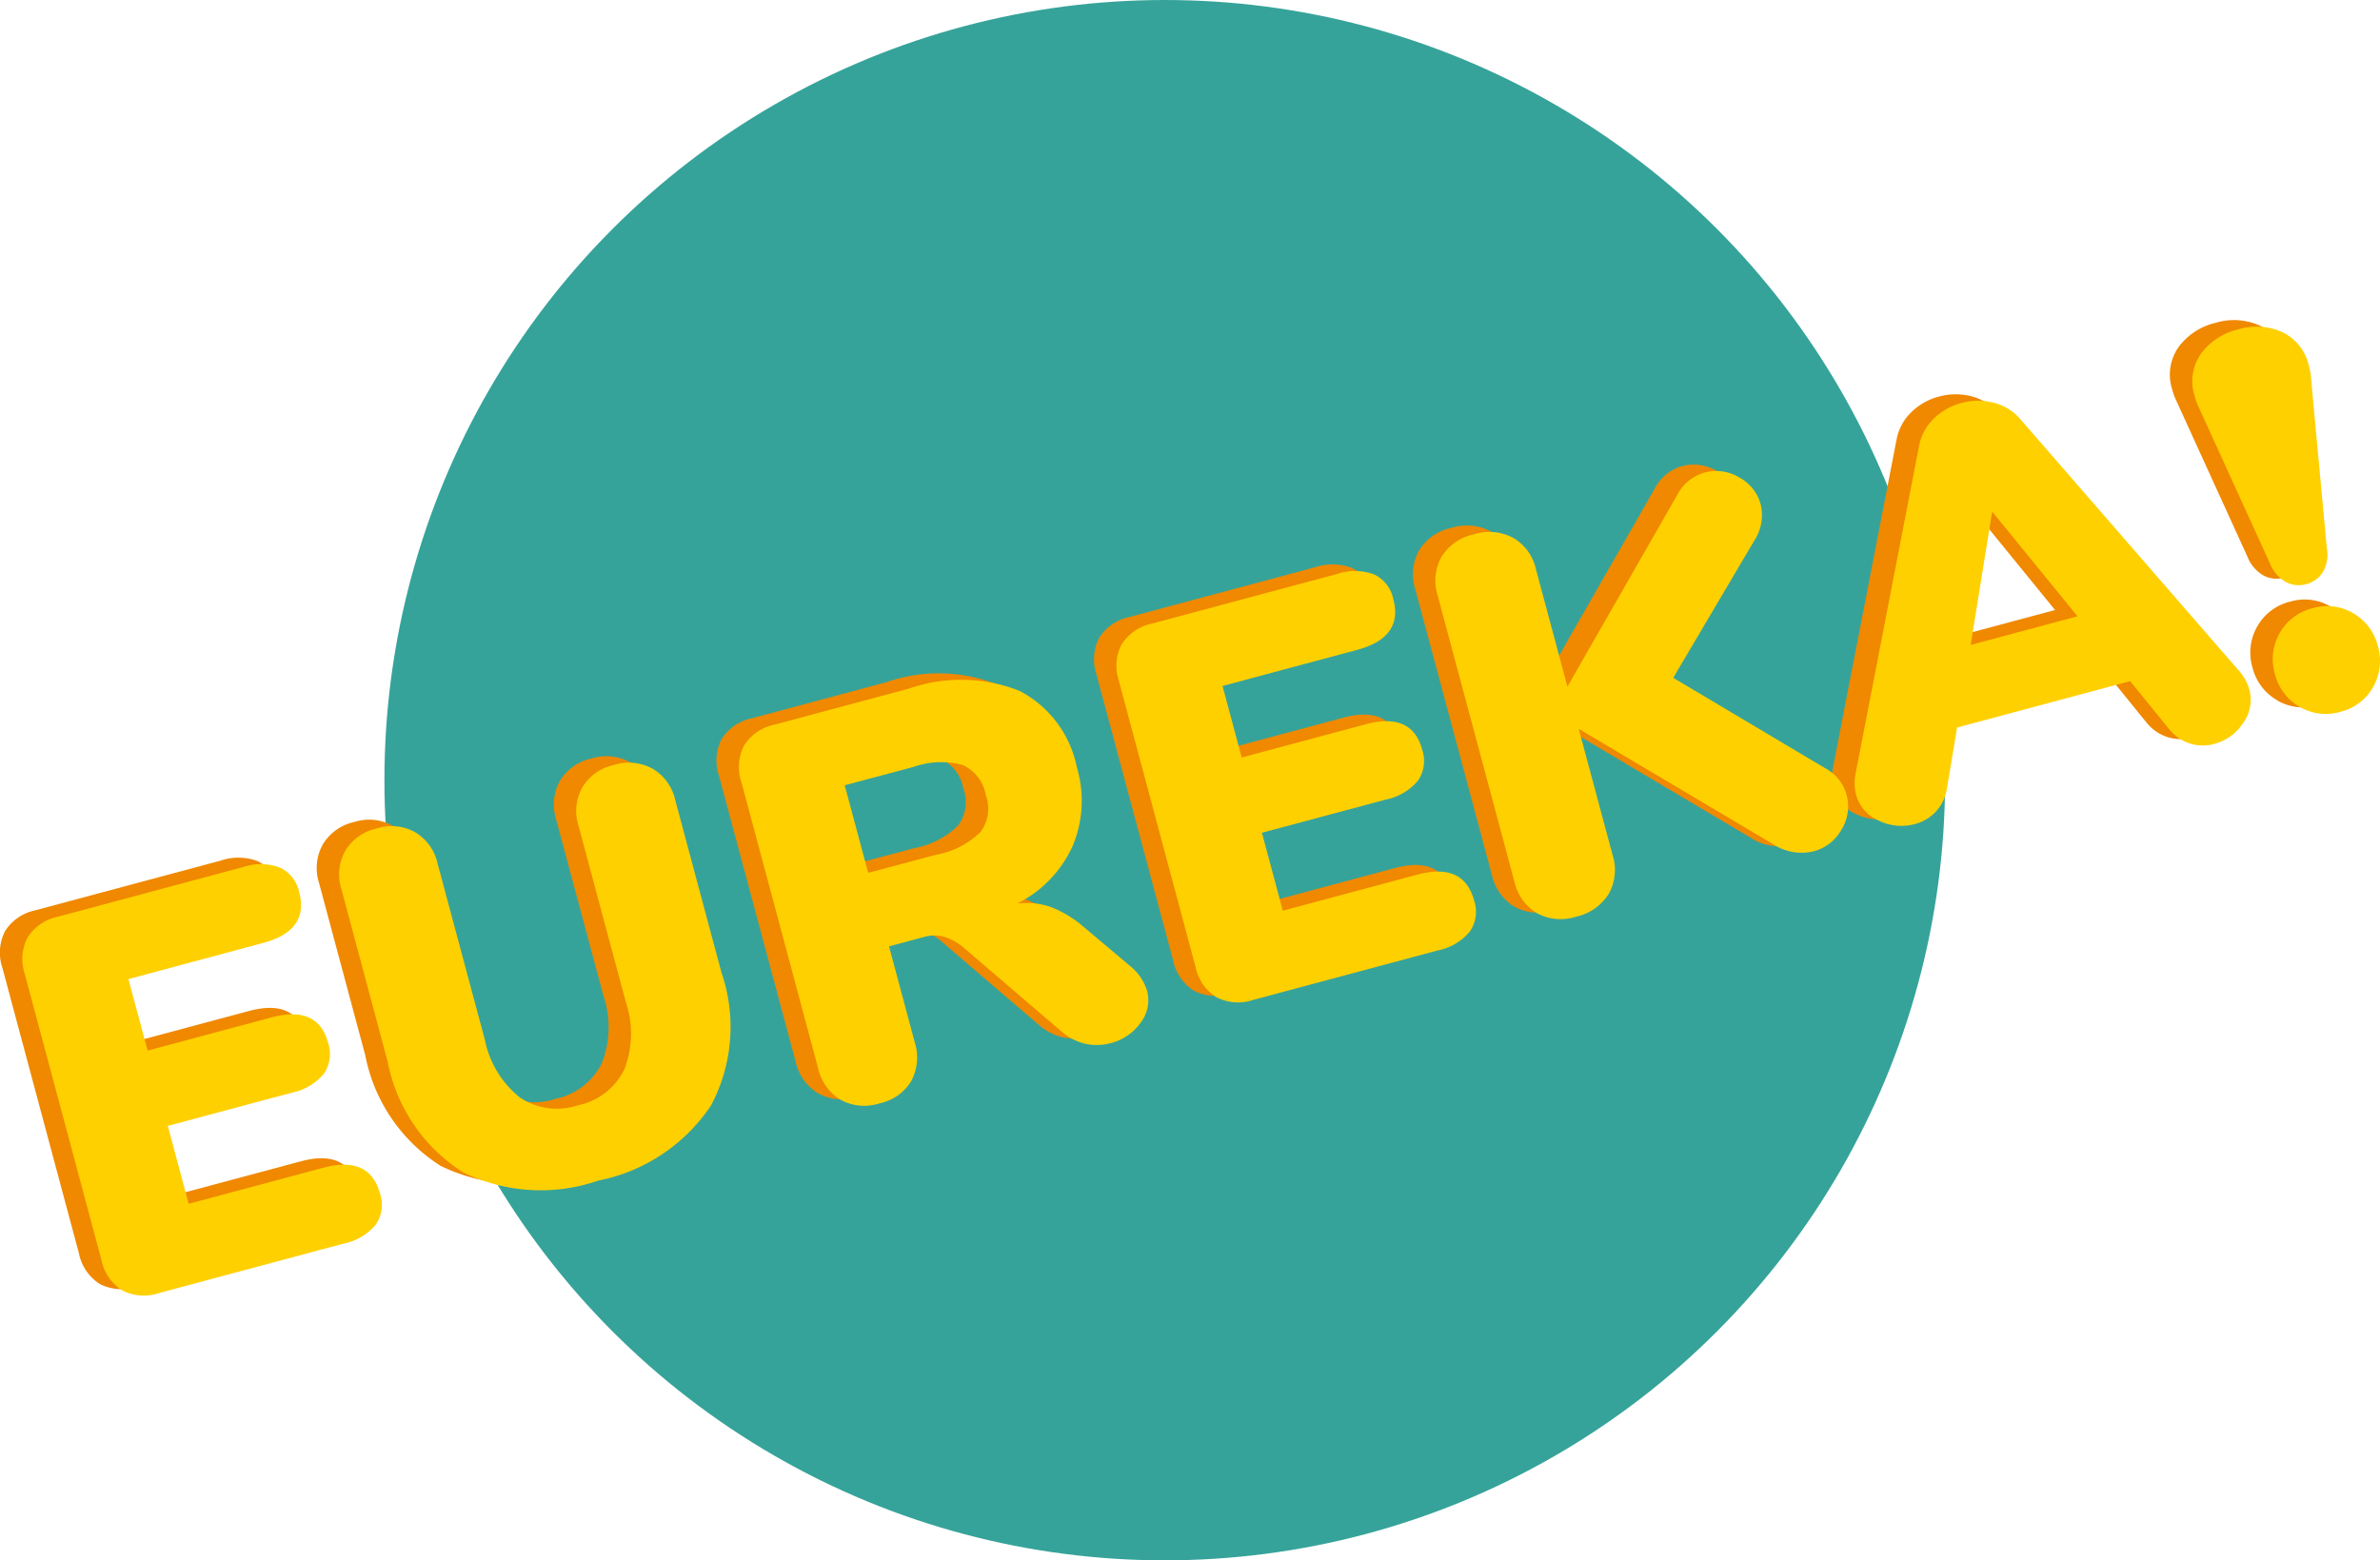 <svg xmlns="http://www.w3.org/2000/svg" width="78.387" height="51.402" viewBox="0 0 78.387 51.402">
  <g id="Grupo_498" data-name="Grupo 498" transform="translate(1341.105 -1909.652)">
    <circle id="Elipse_30" data-name="Elipse 30" cx="25.701" cy="25.701" r="25.701" transform="translate(-1328.444 1909.652)" fill="#36a39a"/>
    <g id="Grupo_355" data-name="Grupo 355">
      <g id="EUREKA_" data-name="EUREKA ">
        <g id="EUREKA_2" data-name="EUREKA 2" style="mix-blend-mode: normal;isolation: isolate">
          <g id="Grupo_1915" data-name="Grupo 1915" style="mix-blend-mode: normal;isolation: isolate">
            <path id="Caminho_13694" data-name="Caminho 13694" d="M-1337.819,1951.949a1.552,1.552,0,0,1-.685-1.005l-2.522-9.409a1.557,1.557,0,0,1,.089-1.212,1.552,1.552,0,0,1,1-.684l6.086-1.632a1.826,1.826,0,0,1,1.227.011,1.158,1.158,0,0,1,.633.811q.339,1.265-1.191,1.676l-4.432,1.189.631,2.356,4.081-1.094q1.53-.41,1.866.839a1.159,1.159,0,0,1-.142,1.018,1.843,1.843,0,0,1-1.059.623l-4.081,1.094.689,2.567,4.433-1.188q1.529-.411,1.869.856a1.155,1.155,0,0,1-.142,1.019,1.837,1.837,0,0,1-1.058.623l-6.085,1.631A1.553,1.553,0,0,1-1337.819,1951.949Z" fill="#f08800"/>
            <path id="Caminho_13695" data-name="Caminho 13695" d="M-1326.6,1948.054a5.562,5.562,0,0,1-2.474-3.635l-1.523-5.68a1.611,1.611,0,0,1,.122-1.267,1.611,1.611,0,0,1,1.036-.741,1.609,1.609,0,0,1,1.268.123,1.619,1.619,0,0,1,.74,1.036l1.556,5.8a3.255,3.255,0,0,0,1.149,1.9,2.187,2.187,0,0,0,1.917.259,2.183,2.183,0,0,0,1.531-1.184,3.254,3.254,0,0,0,.046-2.217l-1.556-5.8a1.612,1.612,0,0,1,.122-1.267,1.611,1.611,0,0,1,1.036-.741,1.644,1.644,0,0,1,1.276.121,1.592,1.592,0,0,1,.749,1.033l1.523,5.681a5.525,5.525,0,0,1-.343,4.381,5.816,5.816,0,0,1-3.719,2.477A5.8,5.8,0,0,1-1326.6,1948.054Z" fill="#f08800"/>
            <path id="Caminho_13696" data-name="Caminho 13696" d="M-1304.067,1942.069a1.209,1.209,0,0,1-.214,1.066,1.724,1.724,0,0,1-.981.668,1.755,1.755,0,0,1-.843.02,1.823,1.823,0,0,1-.789-.412l-3.182-2.728a1.9,1.9,0,0,0-.657-.38,1.258,1.258,0,0,0-.688.006l-1.143.307.844,3.146a1.65,1.65,0,0,1-.108,1.283,1.6,1.6,0,0,1-1.045.743,1.633,1.633,0,0,1-1.285-.118,1.63,1.63,0,0,1-.744-1.054l-2.523-9.409a1.553,1.553,0,0,1,.089-1.212,1.555,1.555,0,0,1,1.005-.684l4.414-1.184a5.243,5.243,0,0,1,3.646.07,3.637,3.637,0,0,1,1.893,2.518,3.854,3.854,0,0,1-.136,2.591,3.934,3.934,0,0,1-1.829,1.894,2.468,2.468,0,0,1,1.114.116,3.749,3.749,0,0,1,1.094.669l1.511,1.272A1.708,1.708,0,0,1-1304.067,1942.069Zm-5.483-5.222a1.289,1.289,0,0,0,.174-1.216,1.341,1.341,0,0,0-.766-.991,2.751,2.751,0,0,0-1.63.069l-2.252.6.774,2.885,2.252-.6A2.783,2.783,0,0,0-1309.55,1936.847Z" fill="#f08800"/>
            <path id="Caminho_13697" data-name="Caminho 13697" d="M-1301.784,1942.288a1.554,1.554,0,0,1-.685-1.005l-2.522-9.41a1.549,1.549,0,0,1,.09-1.212,1.55,1.55,0,0,1,1-.684l6.085-1.631a1.828,1.828,0,0,1,1.228.011,1.153,1.153,0,0,1,.633.81q.339,1.266-1.191,1.677l-4.432,1.188.632,2.357,4.081-1.094q1.529-.411,1.864.838a1.152,1.152,0,0,1-.142,1.018,1.827,1.827,0,0,1-1.058.623l-4.08,1.094.688,2.568,4.433-1.189q1.529-.409,1.869.857a1.15,1.15,0,0,1-.142,1.017,1.832,1.832,0,0,1-1.058.625l-6.085,1.631A1.553,1.553,0,0,1-1301.784,1942.288Z" fill="#f08800"/>
            <path id="Caminho_13698" data-name="Caminho 13698" d="M-1281.025,1935.627a1.453,1.453,0,0,1-.166,1.139,1.472,1.472,0,0,1-.92.717,1.7,1.7,0,0,1-1.347-.242l-6.389-3.791,1.113,4.15a1.621,1.621,0,0,1-.126,1.287,1.693,1.693,0,0,1-1.081.752,1.637,1.637,0,0,1-1.285-.117,1.639,1.639,0,0,1-.744-1.055l-2.523-9.408a1.618,1.618,0,0,1,.122-1.268,1.632,1.632,0,0,1,1.054-.745,1.694,1.694,0,0,1,1.312.111,1.6,1.6,0,0,1,.748,1.034l1.037,3.869,3.608-6.3a1.461,1.461,0,0,1,.91-.753,1.468,1.468,0,0,1,1.136.159,1.417,1.417,0,0,1,.711.892,1.532,1.532,0,0,1-.222,1.211l-2.658,4.5,4.979,2.963A1.421,1.421,0,0,1-1281.025,1935.627Z" fill="#f08800"/>
            <path id="Caminho_13699" data-name="Caminho 13699" d="M-1267.763,1932.147a1.307,1.307,0,0,1-.2,1.11,1.634,1.634,0,0,1-.955.69,1.407,1.407,0,0,1-.8-.013,1.475,1.475,0,0,1-.7-.492l-1.268-1.564-5.7,1.529-.333,1.992a1.452,1.452,0,0,1-.366.777,1.457,1.457,0,0,1-.692.411,1.694,1.694,0,0,1-1.189-.114,1.283,1.283,0,0,1-.748-.855,1.577,1.577,0,0,1-.017-.694l2.088-10.777a1.689,1.689,0,0,1,.482-.91,2.041,2.041,0,0,1,.924-.523,2.081,2.081,0,0,1,1.054-.009,1.689,1.689,0,0,1,.882.546l7.2,8.288A1.563,1.563,0,0,1-1267.763,1932.147Zm-5.658-2.4-2.811-3.451-.707,4.394Z" fill="#f08800"/>
            <path id="Caminho_13700" data-name="Caminho 13700" d="M-1266.573,1928.6a1.234,1.234,0,0,1-.514-.617l-2.382-5.224a1.954,1.954,0,0,1-.093-.277,1.58,1.58,0,0,1,.2-1.383,2.106,2.106,0,0,1,1.226-.811,2.065,2.065,0,0,1,1.477.1,1.618,1.618,0,0,1,.861,1.107,1.874,1.874,0,0,1,.059.287l.529,5.7a1.16,1.16,0,0,1-.119.787.892.892,0,0,1-.558.414A.9.9,0,0,1-1266.573,1928.6Zm.463,4.117a1.721,1.721,0,0,1-.81-1.084,1.725,1.725,0,0,1,.159-1.343,1.7,1.7,0,0,1,1.09-.82,1.677,1.677,0,0,1,1.337.17,1.723,1.723,0,0,1,.809,1.083,1.727,1.727,0,0,1-.159,1.344,1.673,1.673,0,0,1-1.072.815A1.7,1.7,0,0,1-1266.11,1932.722Z" fill="#f08800"/>
          </g>
        </g>
      </g>
      <g id="EUREKA_2-2" data-name="EUREKA 2-2">
        <g id="EUREKA_3" data-name="EUREKA 3" style="mix-blend-mode: normal;isolation: isolate">
          <g id="Grupo_1916" data-name="Grupo 1916" style="mix-blend-mode: normal;isolation: isolate">
            <path id="Caminho_13701" data-name="Caminho 13701" d="M-1337.08,1952.161a1.556,1.556,0,0,1-.685-1.005l-2.522-9.41a1.55,1.55,0,0,1,.09-1.211,1.551,1.551,0,0,1,1-.684l6.085-1.632a1.819,1.819,0,0,1,1.227.012,1.149,1.149,0,0,1,.633.809q.339,1.266-1.191,1.677l-4.432,1.189.632,2.356,4.081-1.094q1.528-.409,1.865.839a1.156,1.156,0,0,1-.142,1.018,1.839,1.839,0,0,1-1.059.623l-4.08,1.094.688,2.567,4.433-1.188q1.529-.411,1.869.856a1.155,1.155,0,0,1-.142,1.019,1.834,1.834,0,0,1-1.057.623l-6.086,1.631A1.549,1.549,0,0,1-1337.08,1952.161Z" fill="#ffd000"/>
            <path id="Caminho_13702" data-name="Caminho 13702" d="M-1325.861,1948.266a5.564,5.564,0,0,1-2.475-3.635l-1.522-5.68a1.611,1.611,0,0,1,.122-1.267,1.608,1.608,0,0,1,1.036-.74,1.606,1.606,0,0,1,1.267.122,1.614,1.614,0,0,1,.741,1.036l1.555,5.8a3.252,3.252,0,0,0,1.15,1.9,2.184,2.184,0,0,0,1.917.26,2.184,2.184,0,0,0,1.53-1.184,3.257,3.257,0,0,0,.046-2.218l-1.556-5.8a1.612,1.612,0,0,1,.122-1.267,1.61,1.61,0,0,1,1.036-.74,1.642,1.642,0,0,1,1.277.12,1.6,1.6,0,0,1,.749,1.033l1.522,5.681a5.521,5.521,0,0,1-.343,4.381,5.813,5.813,0,0,1-3.718,2.477A5.794,5.794,0,0,1-1325.861,1948.266Z" fill="#ffd000"/>
            <path id="Caminho_13703" data-name="Caminho 13703" d="M-1303.328,1942.282a1.21,1.21,0,0,1-.214,1.066,1.727,1.727,0,0,1-.981.668,1.767,1.767,0,0,1-.842.019,1.819,1.819,0,0,1-.789-.412l-3.183-2.728a1.871,1.871,0,0,0-.657-.379,1.248,1.248,0,0,0-.688.005l-1.142.307.843,3.147a1.65,1.65,0,0,1-.108,1.283,1.6,1.6,0,0,1-1.045.741,1.633,1.633,0,0,1-1.285-.116,1.639,1.639,0,0,1-.744-1.054l-2.523-9.41a1.558,1.558,0,0,1,.089-1.212,1.561,1.561,0,0,1,1.005-.684l4.414-1.184a5.251,5.251,0,0,1,3.647.07,3.638,3.638,0,0,1,1.892,2.518,3.854,3.854,0,0,1-.136,2.591,3.932,3.932,0,0,1-1.829,1.9,2.474,2.474,0,0,1,1.115.115,3.729,3.729,0,0,1,1.093.669l1.511,1.272A1.7,1.7,0,0,1-1303.328,1942.282Zm-5.483-5.223a1.289,1.289,0,0,0,.174-1.216,1.338,1.338,0,0,0-.765-.991,2.743,2.743,0,0,0-1.63.069l-2.252.6.773,2.885,2.252-.6A2.783,2.783,0,0,0-1308.811,1937.059Z" fill="#ffd000"/>
            <path id="Caminho_13704" data-name="Caminho 13704" d="M-1301.045,1942.5a1.547,1.547,0,0,1-.685-1l-2.522-9.41a1.548,1.548,0,0,1,.09-1.212,1.55,1.55,0,0,1,1-.683l6.085-1.632a1.825,1.825,0,0,1,1.227.011,1.148,1.148,0,0,1,.633.81q.341,1.266-1.19,1.677l-4.433,1.189.632,2.356,4.081-1.094q1.529-.411,1.864.838a1.152,1.152,0,0,1-.141,1.019,1.845,1.845,0,0,1-1.059.623l-4.08,1.093.688,2.568,4.433-1.189q1.528-.409,1.869.857a1.144,1.144,0,0,1-.142,1.017,1.821,1.821,0,0,1-1.058.624l-6.085,1.632A1.549,1.549,0,0,1-1301.045,1942.5Z" fill="#ffd000"/>
            <path id="Caminho_13705" data-name="Caminho 13705" d="M-1280.286,1935.839a1.449,1.449,0,0,1-.166,1.139,1.476,1.476,0,0,1-.92.718,1.7,1.7,0,0,1-1.347-.243l-6.389-3.791,1.113,4.15a1.616,1.616,0,0,1-.126,1.288,1.694,1.694,0,0,1-1.08.751,1.637,1.637,0,0,1-1.285-.117,1.635,1.635,0,0,1-.745-1.054l-2.523-9.409a1.618,1.618,0,0,1,.122-1.268,1.634,1.634,0,0,1,1.054-.745,1.689,1.689,0,0,1,1.312.112,1.592,1.592,0,0,1,.748,1.033l1.037,3.869,3.608-6.3a1.47,1.47,0,0,1,.91-.753,1.467,1.467,0,0,1,1.136.158,1.428,1.428,0,0,1,.712.894,1.535,1.535,0,0,1-.223,1.21l-2.658,4.5,4.979,2.963A1.422,1.422,0,0,1-1280.286,1935.839Z" fill="#ffd000"/>
            <path id="Caminho_13706" data-name="Caminho 13706" d="M-1267.024,1932.359a1.3,1.3,0,0,1-.2,1.11,1.631,1.631,0,0,1-.955.69,1.409,1.409,0,0,1-.8-.013,1.481,1.481,0,0,1-.7-.492l-1.267-1.564-5.7,1.529-.333,1.992a1.444,1.444,0,0,1-.366.777,1.444,1.444,0,0,1-.691.411,1.691,1.691,0,0,1-1.19-.114,1.287,1.287,0,0,1-.748-.856,1.572,1.572,0,0,1-.016-.693l2.087-10.776a1.688,1.688,0,0,1,.482-.911,2.048,2.048,0,0,1,.925-.523,2.044,2.044,0,0,1,1.053-.008,1.681,1.681,0,0,1,.882.545l7.2,8.288A1.554,1.554,0,0,1-1267.024,1932.359Zm-5.658-2.405-2.81-3.45-.707,4.394Z" fill="#ffd000"/>
            <path id="Caminho_13707" data-name="Caminho 13707" d="M-1265.834,1928.817a1.23,1.23,0,0,1-.514-.617l-2.382-5.224a1.841,1.841,0,0,1-.092-.277,1.573,1.573,0,0,1,.2-1.383,2.1,2.1,0,0,1,1.225-.81,2.066,2.066,0,0,1,1.477.095,1.615,1.615,0,0,1,.861,1.107,1.915,1.915,0,0,1,.059.287l.529,5.7a1.157,1.157,0,0,1-.119.786.9.9,0,0,1-.558.414A.9.9,0,0,1-1265.834,1928.817Zm.463,4.117a1.727,1.727,0,0,1-.81-1.084,1.725,1.725,0,0,1,.159-1.343,1.7,1.7,0,0,1,1.09-.82,1.677,1.677,0,0,1,1.337.17,1.723,1.723,0,0,1,.809,1.083,1.727,1.727,0,0,1-.158,1.344,1.678,1.678,0,0,1-1.073.815A1.7,1.7,0,0,1-1265.371,1932.934Z" fill="#ffd000"/>
          </g>
        </g>
      </g>
    </g>
  </g>
</svg>
